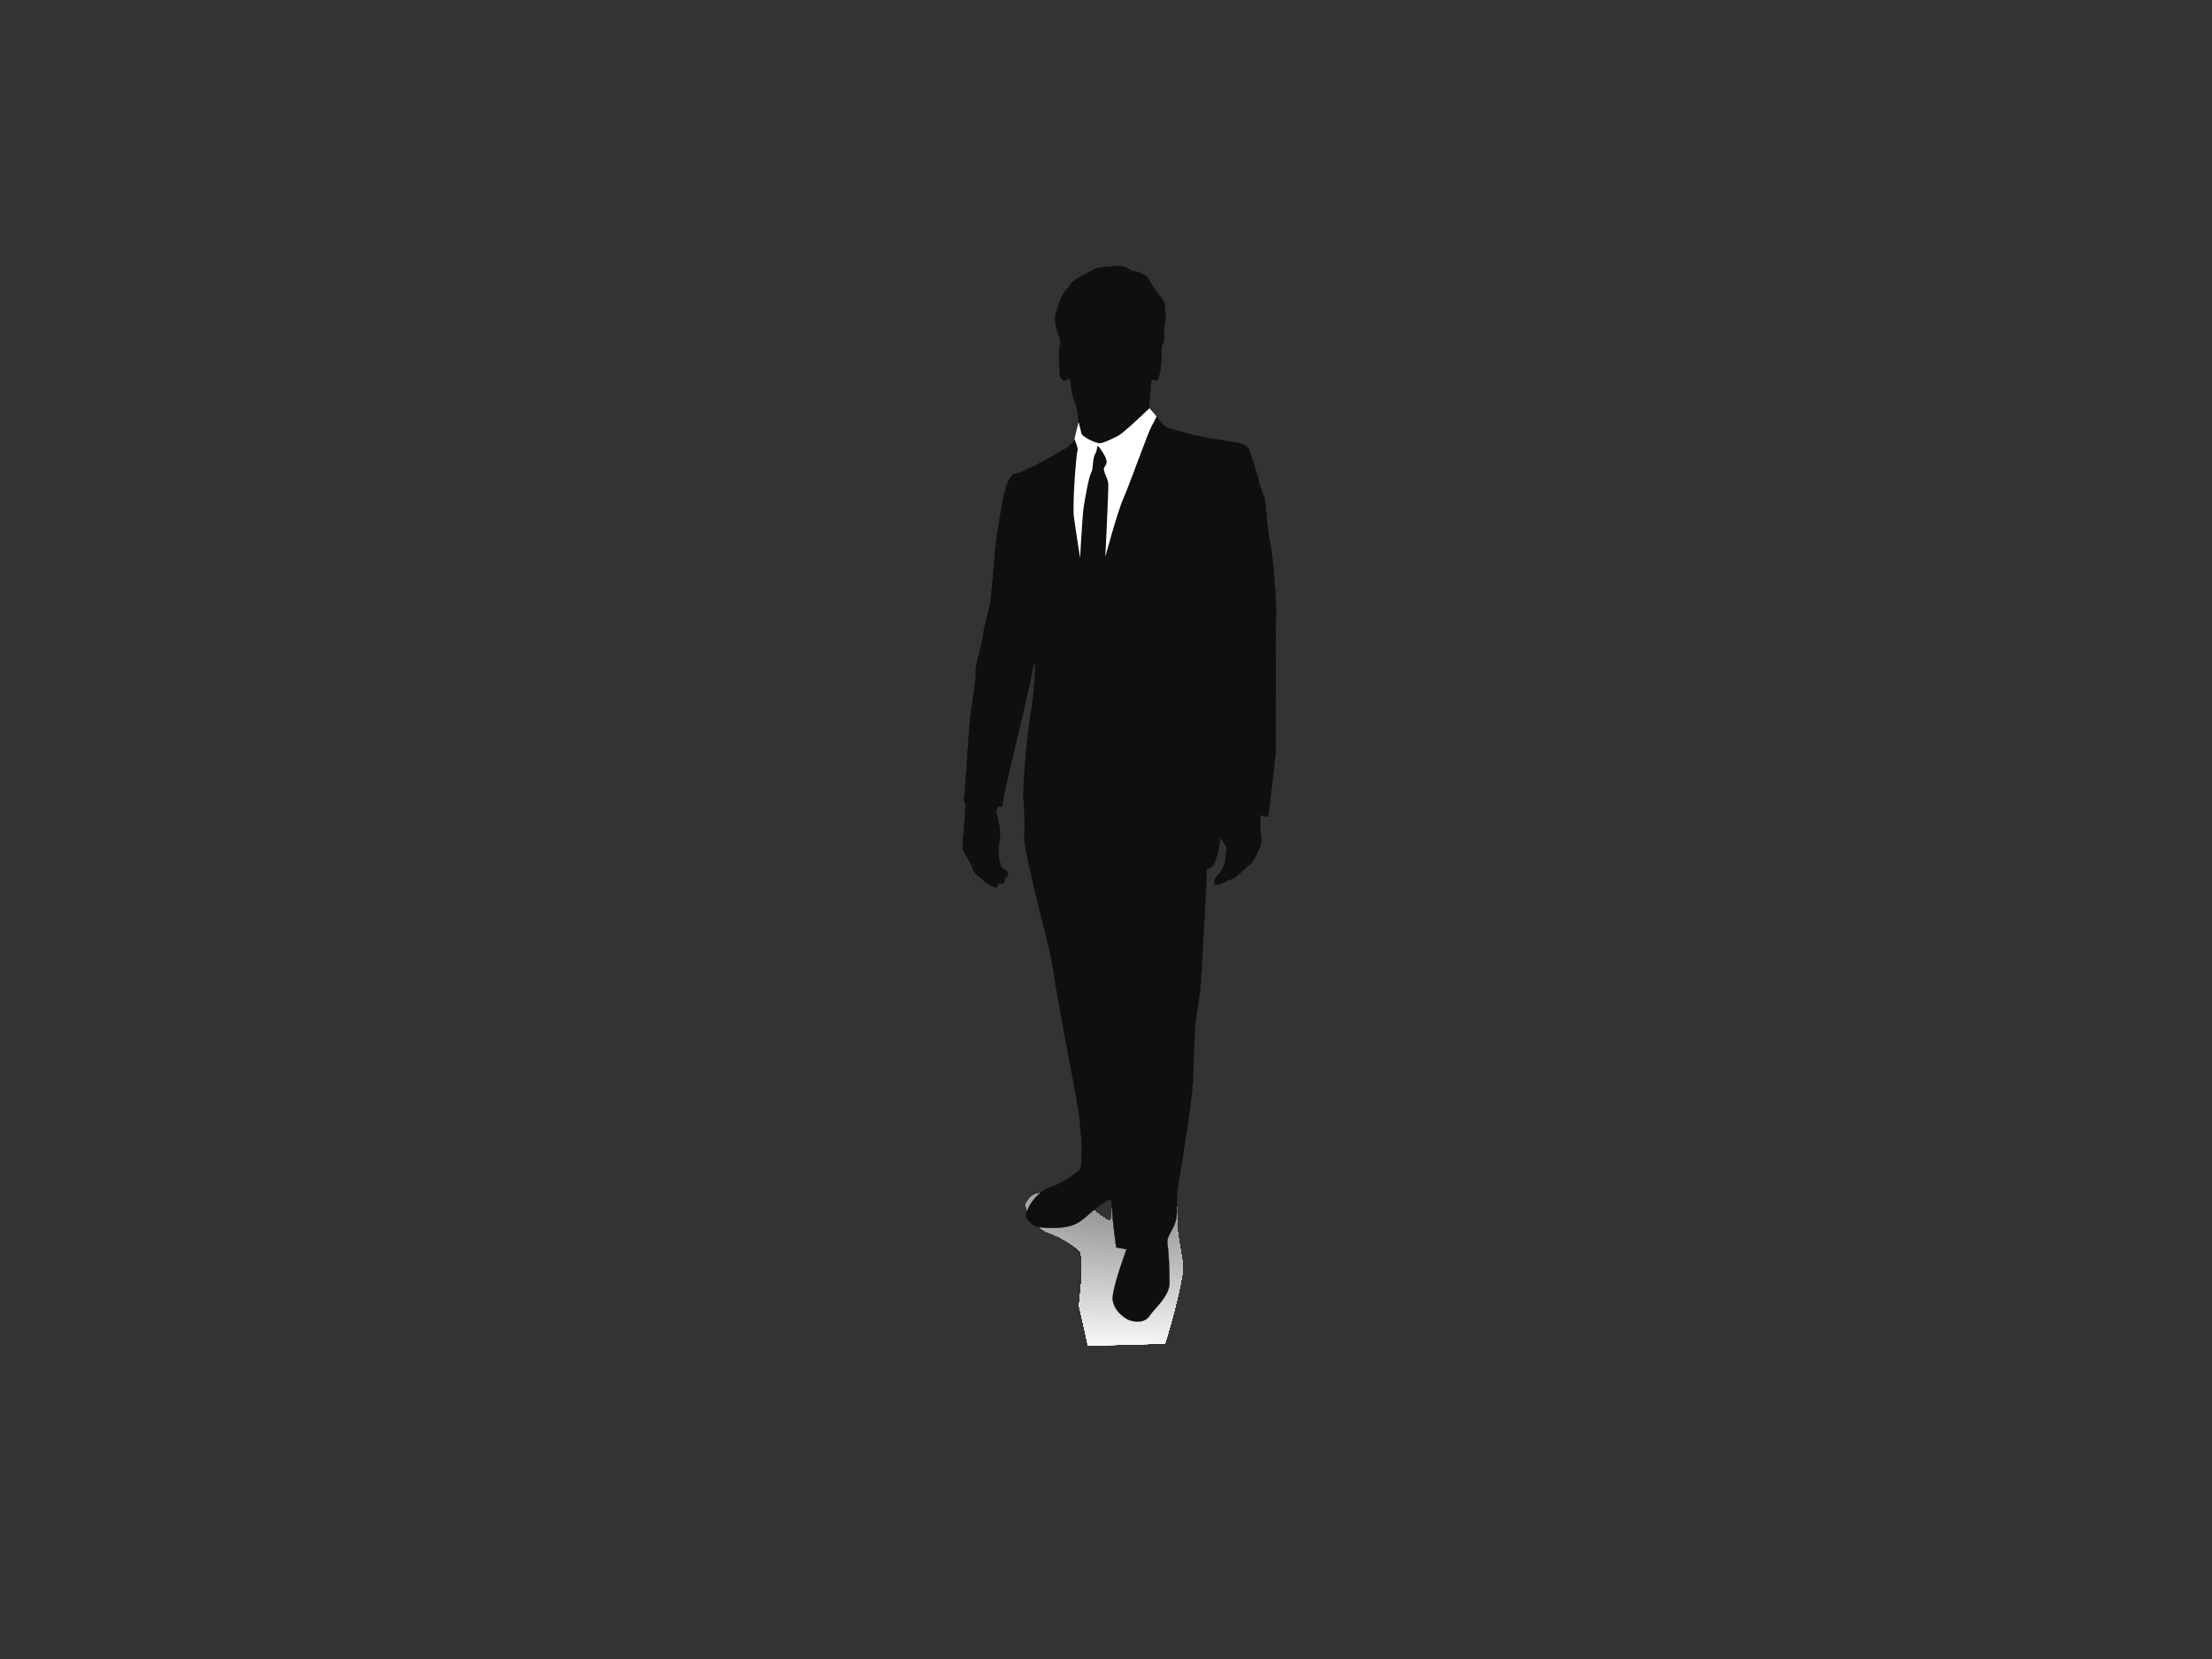 <?xml version="1.0" encoding="utf-8"?>
<!-- Generator: Adobe Illustrator 17.0.0, SVG Export Plug-In . SVG Version: 6.00 Build 0)  -->
<!DOCTYPE svg PUBLIC "-//W3C//DTD SVG 1.1//EN" "http://www.w3.org/Graphics/SVG/1.1/DTD/svg11.dtd">
<svg version="1.1" id="Layer_1" xmlns="http://www.w3.org/2000/svg" xmlns:xlink="http://www.w3.org/1999/xlink" x="0px" y="0px"
	 width="800px" height="600px" viewBox="0 0 800 600" enable-background="new 0 0 800 600" xml:space="preserve">
<rect x="0" y="0" width="800" height="600" fill="#333333" stroke="none"/>
<g>
	<g>
		<g>
			<defs>
				<path id="SVGID_1_" d="M402.927,430.26c-0.359,3.008-0.722,6.44-0.782,8.449c-0.124,4.154-0.65,3.423-5.452-0.034
					c-4.802-3.457-6.108-7.091-14.891-7.306c-8.782-0.215-8.334,1.325-10.277,3.181c-1.943,1.855,3.08,9.647,7.605,11.168
					c5.271,1.772,9.665,5.15,11.05,6.297c1.385,1.147,0.819,4.918,1.026,7.866c0.206,2.949-0.722,9.446-0.933,12.363
					c-0.015,0.209,3.234,13.894,3.144,14.464l27.911-0.794c2.647-8.208,6.958-24.99,6.478-28.501
					c-0.85-6.22-2.495-11.971-2.165-19.103c0.207-4.469-1.42-6.881-2.433-8.987L402.927,430.26z"/>
			</defs>
			<clipPath id="SVGID_2_">
				<use xlink:href="#SVGID_1_"  overflow="visible"/>
			</clipPath>
			<g clip-path="url(#SVGID_2_)">
				<g>
					<defs>
						<path id="SVGID_3_" d="M402.927,430.26c-0.359,3.008-0.722,6.44-0.782,8.449c-0.124,4.154-0.65,3.423-5.452-0.034
							c-4.802-3.457-6.108-7.091-14.891-7.306c-8.782-0.215-8.334,1.325-10.277,3.181c-1.943,1.855,3.08,9.647,7.605,11.168
							c5.271,1.772,9.665,5.15,11.05,6.297c1.385,1.147,0.819,4.918,1.026,7.866c0.206,2.949-0.722,9.446-0.933,12.363
							c-0.015,0.209,3.234,13.894,3.144,14.464l27.911-0.794c2.647-8.208,6.958-24.99,6.478-28.501
							c-0.85-6.22-2.495-11.971-2.165-19.103c0.207-4.469-1.42-6.881-2.433-8.987L402.927,430.26z"/>
					</defs>
					<clipPath id="SVGID_4_">
						<use xlink:href="#SVGID_3_"  overflow="visible"/>
					</clipPath>
					<g clip-path="url(#SVGID_4_)">
						<polygon fill="#FFFFFF" points="371.095,429.324 427.841,429.324 427.841,486.708 371.095,486.708 371.095,429.324 						"/>
						<path fill="#FFFFFF" d="M274.581,381.417c-66.022,29.395-58.753,75.35,16.236,102.645
							c74.99,27.294,189.3,25.592,255.322-3.804c66.023-29.395,58.753-75.35-16.237-102.645
							C454.914,350.319,340.604,352.022,274.581,381.417z"/>
						<path fill="#FFFFFF" d="M286.368,385.76c-60.273,26.835-53.637,68.788,14.822,93.707
							c68.46,24.918,172.816,23.363,233.089-3.473c60.273-26.835,53.636-68.789-14.823-93.707
							C450.997,357.37,346.641,358.924,286.368,385.76z"/>
						<path fill="#FFFFFF" d="M298.208,390.078c-54.51,24.27-48.509,62.212,13.405,84.746c61.913,22.535,156.29,21.129,210.799-3.14
							c54.51-24.27,48.509-62.211-13.405-84.746C447.095,364.402,352.718,365.808,298.208,390.078z"/>
						<path fill="#FDFDFD" d="M299.625,390.578c-53.837,23.97-47.909,61.443,13.239,83.7
							c61.149,22.257,154.362,20.869,208.198-3.101s47.909-61.443-13.24-83.7C446.674,365.22,353.462,366.608,299.625,390.578z"/>
						<path fill="#FCFCFC" d="M300.987,391.06c-53.164,23.67-47.31,60.675,13.074,82.653
							c60.385,21.979,152.432,20.608,205.595-3.063c53.164-23.67,47.311-60.675-13.074-82.653
							C446.198,366.019,354.151,367.391,300.987,391.06z"/>
						<path fill="#FAFAFA" d="M302.349,391.598c-52.491,23.371-46.712,59.907,12.909,81.607
							c59.62,21.701,150.501,20.346,202.992-3.024s46.712-59.907-12.909-81.607C445.722,366.873,354.84,368.227,302.349,391.598z"/>
						<path fill="#F9F9F9" d="M303.712,392.08c-51.819,23.071-46.113,59.139,12.742,80.561
							c58.856,21.422,148.572,20.086,200.39-2.986c51.818-23.07,46.113-59.138-12.743-80.561
							C445.246,367.672,355.529,369.009,303.712,392.08z"/>
						<path fill="#F7F7F7" d="M305.128,392.617c-51.145,22.772-45.514,58.371,12.577,79.515
							c58.092,21.144,146.643,19.825,197.788-2.946c51.146-22.772,45.514-58.371-12.577-79.515
							C444.824,368.526,356.274,369.845,305.128,392.617z"/>
						<path fill="#F6F6F6" d="M306.526,393.099c-50.472,22.472-44.914,57.603,12.412,78.469
							c57.327,20.866,144.713,19.564,195.185-2.908c50.472-22.472,44.915-57.603-12.412-78.469
							C444.384,369.325,356.999,370.627,306.526,393.099z"/>
						<path fill="#F4F4F4" d="M307.889,393.636c-49.799,22.172-44.316,56.835,12.246,77.423
							c56.563,20.588,142.784,19.303,192.582-2.869c49.799-22.172,44.316-56.835-12.246-77.423
							C443.909,370.179,357.688,371.464,307.889,393.636z"/>
						<path fill="#F3F3F3" d="M309.305,394.118c-49.126,21.872-43.717,56.067,12.081,76.376
							c55.798,20.309,140.854,19.042,189.98-2.831c49.127-21.872,43.718-56.067-12.081-76.376
							C443.488,370.979,358.432,372.246,309.305,394.118z"/>
						<path fill="#F1F1F1" d="M310.668,394.619c-48.454,21.572-43.118,55.298,11.916,75.33
							c55.034,20.031,138.924,18.782,187.377-2.791c48.454-21.572,43.118-55.298-11.916-75.33
							C443.012,371.796,359.121,373.046,310.668,394.619z"/>
						<path fill="#F0F0F0" d="M312.029,395.101c-47.78,21.273-42.52,54.53,11.75,74.283c54.27,19.753,136.995,18.52,184.775-2.753
							c47.78-21.273,42.52-54.53-11.75-74.283C442.535,372.595,359.81,373.828,312.029,395.101z"/>
						<path fill="#EEEEEE" d="M313.447,395.639c-47.108,20.974-41.921,53.762,11.584,73.237
							c53.506,19.475,135.066,18.26,182.174-2.713c47.107-20.974,41.92-53.763-11.585-73.238
							C442.115,373.45,360.554,374.665,313.447,395.639z"/>
						<path fill="#EDEDED" d="M314.809,396.121c-46.434,20.674-41.322,52.994,11.419,72.191
							c52.741,19.197,133.136,17.999,179.57-2.675c46.435-20.674,41.322-52.995-11.419-72.191
							C441.638,374.248,361.243,375.446,314.809,396.121z"/>
						<path fill="#EBEBEB" d="M316.171,396.657c-45.762,20.375-40.724,52.227,11.253,71.145
							c51.976,18.918,131.206,17.738,176.968-2.636c45.762-20.374,40.724-52.227-11.253-71.145
							C441.162,375.103,361.932,376.283,316.171,396.657z"/>
						<path fill="#E9EAEA" d="M317.624,397.139c-45.088,20.075-40.124,51.459,11.089,70.099
							c51.213,18.64,129.277,17.477,174.366-2.598c45.088-20.075,40.123-51.459-11.088-70.099
							C440.777,375.901,362.712,377.064,317.624,397.139z"/>
						<path fill="#E8E8E8" d="M318.986,397.677c-44.416,19.776-39.526,50.691,10.923,69.053
							c50.447,18.362,127.347,17.217,171.762-2.559c44.416-19.775,39.526-50.69-10.923-69.053
							C440.301,376.756,363.401,377.902,318.986,397.677z"/>
						<path fill="#E6E7E7" d="M320.348,398.122c-43.742,19.476-38.926,49.922,10.757,68.006
							c49.684,18.083,125.418,16.955,169.16-2.521c43.742-19.476,38.926-49.922-10.757-68.006
							C439.825,377.519,364.091,378.647,320.348,398.122z"/>
						<path fill="#E5E5E6" d="M321.765,398.66c-43.069,19.175-38.327,49.154,10.592,66.96
							c48.919,17.806,123.489,16.695,166.559-2.48c43.069-19.176,38.327-49.155-10.592-66.96
							C439.404,378.373,364.834,379.483,321.765,398.66z"/>
						<path fill="#E3E4E4" d="M323.127,399.142c-42.397,18.876-37.729,48.386,10.426,65.913
							c48.155,17.527,121.559,16.434,163.955-2.442c42.397-18.877,37.729-48.386-10.426-65.914
							C438.928,379.172,365.524,380.266,323.127,399.142z"/>
						<path fill="#E2E2E2" d="M324.49,399.679c-41.724,18.577-37.13,47.619,10.26,64.868c47.39,17.25,119.629,16.174,161.353-2.403
							c41.724-18.577,37.13-47.618-10.26-64.868C438.452,380.026,366.213,381.102,324.49,399.679z"/>
						<path fill="#E0E1E1" d="M325.851,400.161c-41.051,18.278-36.531,46.85,10.095,63.821
							c46.626,16.972,117.7,15.912,158.751-2.365c41.05-18.278,36.531-46.85-10.095-63.821
							C437.976,380.825,366.902,381.884,325.851,400.161z"/>
						<path fill="#DFDFDF" d="M327.304,400.643c-40.377,17.977-35.932,46.082,9.93,62.775
							c45.862,16.692,115.77,15.651,156.147-2.327c40.378-17.977,35.932-46.082-9.93-62.775
							C437.591,381.624,367.682,382.666,327.304,400.643z"/>
						<path fill="#DDDEDE" d="M328.667,401.18c-39.705,17.678-35.333,45.314,9.764,61.729
							c45.097,16.415,113.841,15.391,153.546-2.288c39.704-17.677,35.333-45.314-9.765-61.729
							C437.114,382.478,368.371,383.502,328.667,401.18z"/>
						<path fill="#DCDCDC" d="M330.028,401.626c-39.032,17.378-34.734,44.546,9.599,60.682
							c44.333,16.136,111.911,15.129,150.943-2.249c39.031-17.378,34.734-44.546-9.599-60.682
							C436.639,383.241,369.06,384.248,330.028,401.626z"/>
						<path fill="#DADBDB" d="M331.446,402.163c-38.359,17.078-34.135,43.778,9.433,59.636
							c43.568,15.858,109.982,14.868,148.341-2.21c38.358-17.079,34.135-43.778-9.434-59.637
							C436.218,384.095,369.804,385.085,331.446,402.163z"/>
						<path fill="#D9D9D9" d="M332.807,402.645c-37.686,16.779-33.537,43.01,9.267,58.59c42.805,15.58,108.052,14.608,145.739-2.171
							c37.686-16.779,33.537-43.01-9.267-58.59C435.741,384.894,370.493,385.866,332.807,402.645z"/>
						<path fill="#D7D8D8" d="M334.17,403.182c-37.013,16.479-32.938,42.242,9.102,57.544
							c42.04,15.301,106.123,14.347,143.136-2.133c37.013-16.479,32.938-42.242-9.102-57.544
							C435.265,385.748,371.182,386.703,334.17,403.182z"/>
						<path fill="#D5D6D7" d="M335.586,403.664c-36.34,16.18-32.339,41.474,8.937,56.498
							c41.276,15.023,104.193,14.086,140.533-2.094c36.34-16.18,32.339-41.474-8.937-56.498
							C434.845,386.547,371.926,387.485,335.586,403.664z"/>
						<path fill="#D4D5D5" d="M336.949,404.201c-35.668,15.88-31.741,40.706,8.771,55.451
							c40.511,14.745,102.264,13.825,137.931-2.055c35.667-15.88,31.74-40.706-8.771-55.451
							C434.368,387.401,372.616,388.322,336.949,404.201z"/>
						<path fill="#D2D3D3" d="M338.347,404.684c-34.994,15.581-31.141,39.938,8.606,54.405
							c39.746,14.467,100.334,13.564,135.327-2.017c34.994-15.581,31.141-39.938-8.605-54.405
							C433.928,388.2,373.341,389.103,338.347,404.684z"/>
						<path fill="#D1D2D2" d="M339.764,405.185c-34.32,15.28-30.542,39.17,8.441,53.359c38.983,14.189,98.405,13.304,132.726-1.977
							c34.321-15.281,30.543-39.17-8.44-53.359C433.507,389.019,374.085,389.904,339.764,405.185z"/>
						<path fill="#CFD0D1" d="M341.126,405.667c-33.648,14.981-29.943,38.402,8.274,52.312
							c38.218,13.91,96.476,13.042,130.124-1.939c33.648-14.981,29.943-38.402-8.275-52.312
							C433.032,389.817,374.774,390.685,341.126,405.667z"/>
						<path fill="#CECFCF" d="M342.488,406.204c-32.975,14.681-29.345,37.634,8.109,51.266c37.454,13.632,94.546,12.781,127.521-1.9
							c32.974-14.682,29.345-37.634-8.109-51.266C432.555,390.672,375.463,391.522,342.488,406.204z"/>
						<path fill="#CCCDCE" d="M343.905,406.685c-32.302,14.383-28.746,36.866,7.944,50.22
							c36.689,13.354,92.616,12.521,124.919-1.861c32.301-14.382,28.745-36.866-7.944-50.22
							C432.134,391.471,376.207,392.304,343.905,406.685z"/>
						<path fill="#CBCCCC" d="M345.267,407.223c-31.629,14.082-28.147,36.098,7.778,49.174
							c35.926,13.076,90.687,12.26,122.317-1.822c31.629-14.082,28.147-36.098-7.778-49.174
							C431.658,392.324,376.896,393.14,345.267,407.223z"/>
						<path fill="#C9CACA" d="M346.629,407.705c-30.957,13.783-27.549,35.33,7.612,48.128c35.16,12.798,88.757,11.999,119.714-1.784
							c30.956-13.782,27.548-35.33-7.613-48.128C431.182,393.124,377.585,393.922,346.629,407.705z"/>
						<path fill="#C8C9C9" d="M348.027,408.242c-30.283,13.483-26.949,34.562,7.447,47.082
							c34.396,12.519,86.827,11.738,117.111-1.745c30.283-13.483,26.949-34.562-7.447-47.081
							C430.742,393.978,378.31,394.759,348.027,408.242z"/>
						<path fill="#C6C7C8" d="M349.444,408.724c-29.609,13.184-26.35,33.794,7.282,46.035
							c33.633,12.241,84.899,11.477,114.509-1.707c29.61-13.183,26.35-33.794-7.282-46.035
							C430.321,394.777,379.054,395.541,349.444,408.724z"/>
						<path fill="#C5C6C6" d="M350.806,409.225c-28.937,12.884-25.751,33.025,7.116,44.989
							c32.867,11.963,82.969,11.217,111.906-1.667c28.937-12.884,25.751-33.026-7.116-44.989
							C429.845,395.595,379.744,396.341,350.806,409.225z"/>
						<path fill="#C3C4C5" d="M352.168,409.707c-28.264,12.584-25.152,32.258,6.951,43.943
							c32.104,11.685,81.039,10.956,109.303-1.628c28.264-12.584,25.153-32.258-6.95-43.943
							C429.369,396.394,380.432,397.123,352.168,409.707z"/>
						<path fill="#C1C3C3" d="M353.585,410.244c-27.591,12.285-24.554,31.49,6.785,42.897c31.339,11.406,79.11,10.695,106.702-1.59
							c27.591-12.284,24.554-31.49-6.785-42.896C428.948,397.248,381.177,397.96,353.585,410.244z"/>
						<path fill="#C0C1C2" d="M354.947,410.726c-26.918,11.985-23.955,30.722,6.62,41.85c30.575,11.128,77.18,10.434,104.099-1.551
							c26.918-11.985,23.954-30.722-6.62-41.85C428.471,398.047,381.865,398.741,354.947,410.726z"/>
						<path fill="#BEC0C0" d="M356.309,411.263c-26.245,11.686-23.356,29.954,6.454,40.804c29.809,10.85,75.25,10.173,101.496-1.512
							c26.245-11.685,23.356-29.954-6.453-40.804C427.996,398.901,382.555,399.578,356.309,411.263z"/>
						<path fill="#BDBEBF" d="M357.726,411.746c-25.572,11.386-22.757,29.186,6.289,39.758c29.045,10.572,73.322,9.912,98.894-1.473
							c25.572-11.386,22.758-29.186-6.288-39.758C427.575,399.7,383.299,400.36,357.726,411.746z"/>
						<path fill="#BBBDBD" d="M359.125,412.283c-24.899,11.086-22.158,28.418,6.123,38.712c28.281,10.294,71.392,9.652,96.291-1.434
							c24.899-11.086,22.158-28.418-6.123-38.712C427.135,400.554,384.024,401.197,359.125,412.283z"/>
						<path fill="#BABBBC" d="M360.487,412.729c-24.226,10.786-21.559,27.649,5.958,37.665c27.517,10.016,69.462,9.391,93.689-1.395
							c24.226-10.787,21.56-27.649-5.958-37.665C426.658,401.317,384.713,401.942,360.487,412.729z"/>
						<path fill="#B8BABA" d="M361.904,413.265c-23.553,10.487-20.961,26.882,5.792,36.619c26.753,9.737,67.533,9.13,91.087-1.357
							c23.553-10.487,20.961-26.881-5.792-36.619C426.237,402.171,385.457,402.778,361.904,413.265z"/>
						<path fill="#B7B8B9" d="M363.266,413.747c-22.88,10.188-20.361,26.113,5.627,35.573c25.988,9.459,65.604,8.869,88.484-1.318
							s20.361-26.113-5.627-35.573C425.762,402.971,386.146,403.561,363.266,413.747z"/>
						<path fill="#B5B7B7" d="M364.628,414.285c-22.208,9.887-19.763,25.346,5.461,34.527c25.224,9.181,63.673,8.609,85.881-1.279
							c22.208-9.887,19.763-25.345-5.461-34.527C425.285,403.824,386.835,404.397,364.628,414.285z"/>
						<path fill="#B4B5B6" d="M366.045,414.767c-21.535,9.588-19.164,24.577,5.296,33.48c24.459,8.903,61.744,8.347,83.279-1.241
							c21.535-9.587,19.164-24.577-5.295-33.48C424.864,404.623,387.579,405.179,366.045,414.767z"/>
						<path fill="#B2B4B4" d="M367.407,415.304c-20.862,9.288-18.565,23.809,5.13,32.434c23.696,8.624,59.815,8.086,80.677-1.202
							c20.862-9.289,18.565-23.81-5.13-32.434C424.388,405.477,388.269,406.015,367.407,415.304z"/>
						<path fill="#B1B2B3" d="M368.805,415.786c-20.189,8.989-17.966,23.041,4.964,31.388c22.931,8.346,57.885,7.826,78.074-1.163
							c20.189-8.99,17.966-23.042-4.965-31.388C423.948,406.276,388.994,406.797,368.805,415.786z"/>
						<path fill="#AFB1B1" d="M370.167,416.231c-19.516,8.689-17.367,22.273,4.799,30.341c22.166,8.069,55.956,7.565,75.471-1.124
							c19.515-8.689,17.367-22.273-4.799-30.341C423.472,407.039,389.683,407.543,370.167,416.231z"/>
						<path fill="#ADAFB0" d="M371.584,416.769c-18.843,8.39-16.769,21.505,4.634,29.295c21.402,7.79,54.026,7.304,72.869-1.085
							c18.843-8.389,16.768-21.505-4.634-29.295C423.051,407.893,390.427,408.379,371.584,416.769z"/>
						<path fill="#ACAEAE" d="M372.946,417.251c-18.17,8.09-16.169,20.737,4.468,28.249c20.638,7.512,52.097,7.043,70.267-1.047
							c18.17-8.09,16.17-20.737-4.468-28.249C422.575,408.692,391.116,409.161,372.946,417.251z"/>
						<path fill="#AAACAD" d="M374.308,417.788c-17.497,7.791-15.571,19.969,4.302,27.203c19.873,7.234,50.167,6.783,67.664-1.008
							c17.497-7.79,15.571-19.969-4.302-27.203C422.099,409.547,391.805,409.998,374.308,417.788z"/>
						<path fill="#A9ABAB" d="M375.725,418.27c-16.824,7.491-14.972,19.201,4.137,26.156c19.109,6.956,48.238,6.521,65.062-0.969
							c16.824-7.491,14.972-19.201-4.137-26.156C421.678,410.345,392.549,410.78,375.725,418.27z"/>
						<path fill="#A7A9AA" d="M377.087,418.808c-16.151,7.191-14.373,18.433,3.971,25.11c18.345,6.677,46.309,6.26,62.46-0.93
							c16.151-7.191,14.373-18.433-3.972-25.111C421.202,411.2,393.238,411.616,377.087,418.808z"/>
						<path fill="#A6A8A8" d="M378.449,419.29c-15.478,6.891-13.775,17.665,3.806,24.064c17.58,6.399,44.378,6,59.857-0.892
							c15.478-6.892,13.775-17.665-3.806-24.064C420.726,411.999,393.927,412.398,378.449,419.29z"/>
						<path fill="#A4A6A7" d="M379.902,419.826c-14.805,6.592-13.174,16.898,3.641,23.018c16.816,6.121,42.449,5.739,57.254-0.853
							c14.805-6.592,13.175-16.897-3.641-23.018C420.341,412.853,394.708,413.234,379.902,419.826z"/>
						<path fill="#A3A5A5" d="M381.264,420.272c-14.132,6.293-12.576,16.129,3.475,21.972c16.052,5.842,40.52,5.477,54.652-0.815
							c14.133-6.292,12.577-16.129-3.475-21.971C419.865,413.616,395.396,413.98,381.264,420.272z"/>
						<path fill="#A1A3A4" d="M382.626,420.809c-13.459,5.992-11.977,15.361,3.31,20.925c15.287,5.565,38.59,5.217,52.049-0.775
							c13.459-5.992,11.978-15.361-3.31-20.925C419.388,414.47,396.086,414.817,382.626,420.809z"/>
						<path fill="#A0A2A2" d="M384.044,421.292c-12.786,5.693-11.378,14.593,3.144,19.878c14.523,5.287,36.661,4.957,49.447-0.737
							c12.786-5.693,11.378-14.593-3.144-19.879C418.968,415.269,396.83,415.598,384.044,421.292z"/>
						<path fill="#9EA0A1" d="M385.405,421.829c-12.113,5.393-10.78,13.825,2.979,18.833c13.758,5.008,34.731,4.696,46.845-0.698
							c12.113-5.393,10.779-13.825-2.979-18.833C418.492,416.123,397.519,416.436,385.405,421.829z"/>
						<path fill="#9D9F9F" d="M386.768,422.311c-11.441,5.094-10.181,13.057,2.813,17.786c12.995,4.73,32.802,4.435,44.242-0.659
							c11.441-5.094,10.181-13.057-2.813-17.787C418.015,416.922,398.208,417.217,386.768,422.311z"/>
						<path fill="#9B9D9E" d="M388.184,422.848c-10.767,4.794-9.582,12.289,2.648,16.74c12.23,4.452,30.873,4.174,41.64-0.62
							c10.768-4.794,9.582-12.289-2.647-16.741C417.595,417.776,398.952,418.054,388.184,422.848z"/>
						<path fill="#999C9C" d="M389.583,423.33c-10.095,4.495-8.983,11.521,2.482,15.694c11.465,4.174,28.942,3.913,39.036-0.582
							c10.095-4.494,8.984-11.521-2.482-15.694C417.154,418.575,399.677,418.835,389.583,423.33z"/>
						<path fill="#989A9B" d="M390.945,423.831c-9.422,4.195-8.384,10.753,2.317,14.648c10.701,3.895,27.013,3.652,36.434-0.543
							c9.422-4.194,8.384-10.753-2.317-14.648C416.679,419.393,400.366,419.636,390.945,423.831z"/>
						<path fill="#969999" d="M392.307,424.313c-8.749,3.895-7.786,9.985,2.151,13.602c9.936,3.616,25.083,3.391,33.832-0.504
							c8.748-3.895,7.785-9.985-2.151-13.601C416.202,420.192,401.055,420.418,392.307,424.313z"/>
						<path fill="#959798" d="M393.724,424.85c-8.076,3.596-7.186,9.217,1.985,12.556c9.173,3.339,23.154,3.13,31.23-0.466
							c8.076-3.595,7.187-9.217-1.985-12.555C415.781,421.047,401.8,421.254,393.724,424.85z"/>
						<path fill="#939696" d="M395.086,425.332c-7.403,3.296-6.588,8.449,1.82,11.509c8.408,3.06,21.224,2.869,28.627-0.426
							c7.403-3.296,6.587-8.449-1.82-11.509C415.305,421.845,402.488,422.036,395.086,425.332z"/>
						<path fill="#929495" d="M396.448,425.87c-6.73,2.996-5.989,7.681,1.655,10.462c7.643,2.783,19.295,2.609,26.025-0.387
							c6.73-2.996,5.989-7.681-1.655-10.463C414.829,422.699,403.178,422.873,396.448,425.87z"/>
						<path fill="#909393" d="M397.865,426.351c-6.057,2.697-5.39,6.913,1.49,9.417c6.879,2.504,17.365,2.348,23.422-0.349
							c6.057-2.697,5.39-6.913-1.489-9.417C414.408,423.498,403.921,423.655,397.865,426.351z"/>
						<path fill="#8F9192" d="M399.227,426.888c-5.384,2.398-4.792,6.145,1.323,8.371c6.115,2.226,15.436,2.088,20.82-0.31
							c5.384-2.397,4.792-6.145-1.323-8.371C413.932,424.353,404.611,424.491,399.227,426.888z"/>
						<path fill="#8D9090" d="M400.625,427.334c-4.71,2.098-4.191,5.377,1.158,7.324c5.351,1.948,13.507,1.826,18.218-0.272
							c4.711-2.097,4.192-5.376-1.158-7.324C413.492,425.115,405.336,425.237,400.625,427.334z"/>
						<path fill="#8C8E8F" d="M402.042,427.871c-4.038,1.798-3.594,4.609,0.992,6.278c4.587,1.669,11.578,1.565,15.615-0.232
							c4.038-1.798,3.593-4.609-0.992-6.278C413.071,425.97,406.08,426.074,402.042,427.871z"/>
						<path fill="#8A8D8D" d="M403.404,428.354c-3.365,1.498-2.994,3.841,0.827,5.232c3.822,1.391,9.647,1.305,13.012-0.194
							c3.365-1.498,2.995-3.84-0.827-5.231C412.595,426.768,406.769,426.855,403.404,428.354z"/>
						<path fill="#898B8C" d="M404.767,428.891c-2.692,1.199-2.396,3.073,0.662,4.186c3.057,1.113,7.718,1.044,10.41-0.155
							c2.692-1.199,2.395-3.073-0.661-4.186C412.119,427.623,407.458,427.692,404.767,428.891z"/>
						<path fill="#878A8A" d="M406.183,429.373c-2.019,0.899-1.797,2.304,0.496,3.139c2.293,0.834,5.788,0.782,7.807-0.116
							c2.02-0.899,1.797-2.305-0.496-3.139C411.698,428.421,408.202,428.474,406.183,429.373z"/>
						<path fill="#858889" d="M407.546,429.91c-1.347,0.6-1.199,1.537,0.33,2.093c1.529,0.557,3.859,0.522,5.205-0.077
							c1.346-0.599,1.198-1.537-0.33-2.093C411.222,429.276,408.891,429.311,407.546,429.91z"/>
						<path fill="#848787" d="M408.907,430.392c-0.673,0.3-0.599,0.769,0.165,1.047c0.764,0.278,1.93,0.261,2.603-0.039
							c0.673-0.3,0.599-0.769-0.165-1.047C410.745,430.075,409.58,430.092,408.907,430.392z"/>
					</g>
				</g>
			</g>
		</g>
	</g>
	<g>
		<g>
			<path fill-rule="evenodd" clip-rule="evenodd" fill="#0F0F0F" d="M401.283,96.531c1.279,0.025,1.64-0.483,2.422-0.429
				c0.783,0.055,3.052,0.093,4.414,1.146c1.362,1.052,2.161,0.869,2.986,1.046c0.824,0.177,3.194,1.231,3.811,1.941
				c0.617,0.71,1.453,2.443,1.99,3.317c0.537,0.875,3.01,4.107,3.777,5.117c0.767,1.01,0.477,3.451,0.853,4.912
				c0.376,1.461-0.814,4.796-0.573,6.487c0.24,1.691-0.041,4.013-0.559,4.574c-0.518,0.562-0.221,3.163-0.321,4.591
				c-0.099,1.429-0.51,8.286-1.896,8.309c-1.386,0.023-1.767-1.37-1.958,1.367c-0.191,2.738-0.698,8.272-0.612,8.757
				c0.086,0.484,2.353,2.446,2.784,3.15c0.431,0.703,2.598,3.163,3.396,3.699c0.797,0.537,6.45,1.767,8.516,2.488
				c2.065,0.721,15.667,2.922,17,3.112c1.333,0.189,3.766,0.714,4.576,2.886c0.809,2.172,3.531,10.956,3.491,11.531
				c-0.04,0.574,1.588,4.792,1.93,5.393c0.343,0.601,1.106,13.18,2.022,16.259c0.915,3.079,2.393,22.172,2.145,25.722
				c-0.248,3.549,0.026,48.13-0.143,50.554c-0.169,2.424-2.733,22.917-2.733,22.917l-2.773-0.571c0,0-0.143,4.585,0.13,6.712
				c0.273,2.127,0.285,3.469-0.089,4.285c-0.374,0.817-2.215,4.979-2.686,5.685c-0.471,0.705-4.921,4.474-6.043,5.45
				c-1.122,0.975-2.837,1.382-2.837,1.382s-1.497,0.738-2.156,1.114c-0.659,0.376-2.254,0.58-2.673,0.551
				c-0.42-0.029-0.363-2.344,0.527-3.02c0.89-0.675,2.308-2.865,2.71-4.102c0.403-1.237,1.136-5.687,0.775-6.556
				c-0.361-0.868-1.324-2.17-1.7-2.829s-0.613-0.284-0.923,2.646c-0.31,2.929-1.555,5.658-1.928,6.475
				c-0.373,0.817-1.451,1.585-2.193,1.639c-0.742,0.054-0.341,0.367-0.354,2.053c-0.012,1.685-1.166,22.7-1.317,24.872
				c-0.152,2.173-0.501,15.718-1.792,22.323c-1.291,6.604-1.489,15.358-1.719,24.584c-0.23,9.227-2.903,23.734-3.752,29.954
				c-0.85,6.22-2.495,11.971-2.165,19.103c0.331,7.133-4.008,9.025-3.443,12.795c0.566,3.771,0.689,8.816,0.751,13.856
				c0.062,5.04-5.327,9.224-7.184,12.057c-1.856,2.833-5.602,2.158-7.223,1.629c-1.622-0.528-6.427-3.827-6.105-8.427
				c0.321-4.599,4.998-17.247,4.998-17.247l-3.745-0.677c0,0-1.419-10.232-1.543-14.387c-0.124-4.154-0.65-3.423-5.452,0.034
				c-4.802,3.456-6.108,7.091-14.891,7.305c-8.782,0.215-8.334-1.325-10.277-3.181c-1.943-1.855,3.08-9.646,7.605-11.168
				c5.271-1.772,9.665-5.149,11.05-6.297c1.385-1.147,0.819-4.917,1.026-7.866c0.206-2.948-0.722-9.445-0.933-12.362
				c-0.211-2.917-8.224-43.352-9.027-50.517c-0.804-7.166-7.125-30.301-7.719-33.659c-0.594-3.358-3.279-13.265-3.078-16.153
				c0.202-2.888,0.169-8.341-0.277-13.823c-0.446-5.482,1.987-28.419,2.573-30.866c0.586-2.446,1.757-13.266,1.607-17.069
				c-0.148-3.803-0.916,1.241-1.559,4.512c-0.643,3.272-9.052,38.766-9.052,38.766l-1.357,7.244l-1.478,0.061
				c0,0-1.117,1.934-0.394,3.294c0.724,1.361,1.348,6.481,1.045,8.471c-0.303,1.991-0.686,5.122-0.311,6.786
				c0.375,1.664,0.808,3.168,0.808,3.168s0.592,0.907,1.698,1.475c1.106,0.569,1.015,1.872,0.003,2.293
				c-1.012,0.42,0.365,2.482-1.637,2.342c-2.002-0.14-0.664,1.802-2.271,1.362c-1.607-0.44-3.374-1.593-4.749-2.999
				c-1.375-1.406-2.625-1.61-3.334-3.836c-0.71-2.225-3.238-5.887-3.518-6.563c-0.28-0.674,0.125-4.132,0.262-6.088
				c0.137-1.955,0.758-10.848,0.758-10.848s-0.863,0.641-0.469-2.653c0.394-3.294,1.741-26.91,2.355-30.505
				c0.614-3.594,1.993-12.949,1.759-14.778c-0.235-1.83,2.536-10.35,2.739-13.249c0.203-2.898,2.573-10.71,2.725-12.887
				c0.152-2.176,1.399-14.815,1.625-18.062c0.227-3.248,2.353-16.925,3.434-20.878c1.082-3.953,2.675-6.392,3.958-6.303
				c1.283,0.09,4.115-1.646,5.604-2.187c1.488-0.54,9.484-5.081,12.173-6.666c2.69-1.585,4.304-4.344,4.304-4.344
				s-0.049-3.9,0.347-4.972c0.398-1.072-0.172-4.041-0.256-5.146c-0.084-1.106-0.945-2.616-1.348-3.773
				c-0.402-1.156-0.957-4.74-1.008-6.327c-0.05-1.586-0.946-0.711-1.752-0.284c-0.807,0.427-2.025-0.597-2.233-2.223
				c-0.209-1.626-0.222-8.367-0.176-9.009c0.045-0.642,0.808-2.332,0.394-3.328c-0.414-0.996-1.992-5.813-1.832-8.116
				c0.161-2.302,2.65-8.871,3.62-9.541c0.969-0.67,1.755-2.56,2.933-3.585c1.179-1.024,5.112-3.063,7.405-4.195
				C397.86,96.412,400.003,96.507,401.283,96.531z"/>
			
				<path fill-rule="evenodd" clip-rule="evenodd" fill="none" stroke="#0F0F0F" stroke-width="0.128" stroke-miterlimit="3.864" d="
				M401.283,96.531c1.279,0.025,1.64-0.483,2.422-0.429c0.783,0.055,3.052,0.093,4.414,1.146c1.362,1.052,2.161,0.869,2.986,1.046
				c0.824,0.177,3.194,1.231,3.811,1.941c0.617,0.71,1.453,2.443,1.99,3.317c0.537,0.875,3.01,4.107,3.777,5.117
				c0.767,1.01,0.477,3.451,0.853,4.912c0.376,1.461-0.814,4.796-0.573,6.487c0.24,1.691-0.041,4.013-0.559,4.574
				c-0.518,0.562-0.221,3.163-0.321,4.591c-0.099,1.429-0.51,8.286-1.896,8.309c-1.386,0.023-1.767-1.37-1.958,1.367
				c-0.191,2.738-0.698,8.272-0.612,8.757c0.086,0.484,2.353,2.446,2.784,3.15c0.431,0.703,2.598,3.163,3.396,3.699
				c0.797,0.537,6.45,1.767,8.516,2.488c2.065,0.721,15.667,2.922,17,3.112c1.333,0.189,3.766,0.714,4.576,2.886
				c0.809,2.172,3.531,10.956,3.491,11.531c-0.04,0.574,1.588,4.792,1.93,5.393c0.343,0.601,1.106,13.18,2.022,16.259
				c0.915,3.079,2.393,22.172,2.145,25.722c-0.248,3.549,0.026,48.13-0.143,50.554c-0.169,2.424-2.733,22.917-2.733,22.917
				l-2.773-0.571c0,0-0.143,4.585,0.13,6.712c0.273,2.127,0.285,3.469-0.089,4.285c-0.374,0.817-2.215,4.979-2.686,5.685
				c-0.471,0.705-4.921,4.474-6.043,5.45c-1.122,0.975-2.837,1.382-2.837,1.382s-1.497,0.738-2.156,1.114
				c-0.659,0.376-2.254,0.58-2.673,0.551c-0.42-0.029-0.363-2.344,0.527-3.02c0.89-0.675,2.308-2.865,2.71-4.102
				c0.403-1.237,1.136-5.687,0.775-6.556c-0.361-0.868-1.324-2.17-1.7-2.829s-0.613-0.284-0.923,2.646
				c-0.31,2.929-1.555,5.658-1.928,6.475c-0.373,0.817-1.451,1.585-2.193,1.639c-0.742,0.054-0.341,0.367-0.354,2.053
				c-0.012,1.685-1.166,22.7-1.317,24.872c-0.152,2.173-0.501,15.718-1.792,22.323c-1.291,6.604-1.489,15.358-1.719,24.584
				c-0.23,9.227-2.903,23.734-3.752,29.954c-0.85,6.22-2.495,11.971-2.165,19.103c0.331,7.133-4.008,9.025-3.443,12.795
				c0.566,3.771,0.689,8.816,0.751,13.856c0.062,5.04-5.327,9.224-7.184,12.057c-1.856,2.833-5.602,2.158-7.223,1.629
				c-1.622-0.528-6.427-3.827-6.105-8.427c0.321-4.599,4.998-17.247,4.998-17.247l-3.745-0.677c0,0-1.419-10.232-1.543-14.387
				c-0.124-4.154-0.65-3.423-5.452,0.034c-4.802,3.456-6.108,7.091-14.891,7.305c-8.782,0.215-8.334-1.325-10.277-3.181
				c-1.943-1.855,3.08-9.646,7.605-11.168c5.271-1.772,9.665-5.149,11.05-6.297c1.385-1.147,0.819-4.917,1.026-7.866
				c0.206-2.948-0.722-9.445-0.933-12.362c-0.211-2.917-8.224-43.352-9.027-50.517c-0.804-7.166-7.125-30.301-7.719-33.659
				c-0.594-3.358-3.279-13.265-3.078-16.153c0.202-2.888,0.169-8.341-0.277-13.823c-0.446-5.482,1.987-28.419,2.573-30.866
				c0.586-2.446,1.757-13.266,1.607-17.069c-0.148-3.803-0.916,1.241-1.559,4.512c-0.643,3.272-9.052,38.766-9.052,38.766
				l-1.357,7.244l-1.478,0.061c0,0-1.117,1.934-0.394,3.294c0.724,1.361,1.348,6.481,1.045,8.471
				c-0.303,1.991-0.686,5.122-0.311,6.786c0.375,1.664,0.808,3.168,0.808,3.168s0.592,0.907,1.698,1.475
				c1.106,0.569,1.015,1.872,0.003,2.293c-1.012,0.42,0.365,2.482-1.637,2.342c-2.002-0.14-0.664,1.802-2.271,1.362
				c-1.607-0.44-3.374-1.593-4.749-2.999c-1.375-1.406-2.625-1.61-3.334-3.836c-0.71-2.225-3.238-5.887-3.518-6.563
				c-0.28-0.674,0.125-4.132,0.262-6.088c0.137-1.955,0.758-10.848,0.758-10.848s-0.863,0.641-0.469-2.653
				c0.394-3.294,1.741-26.91,2.355-30.505c0.614-3.594,1.993-12.949,1.759-14.778c-0.235-1.83,2.536-10.35,2.739-13.249
				c0.203-2.898,2.573-10.71,2.725-12.887c0.152-2.176,1.399-14.815,1.625-18.062c0.227-3.248,2.353-16.925,3.434-20.878
				c1.082-3.953,2.675-6.392,3.958-6.303c1.283,0.09,4.115-1.646,5.604-2.187c1.488-0.54,9.484-5.081,12.173-6.666
				c2.69-1.585,4.304-4.344,4.304-4.344s-0.049-3.9,0.347-4.972c0.398-1.072-0.172-4.041-0.256-5.146
				c-0.084-1.106-0.945-2.616-1.348-3.773c-0.402-1.156-0.957-4.74-1.008-6.327c-0.05-1.586-0.946-0.711-1.752-0.284
				c-0.807,0.427-2.025-0.597-2.233-2.223c-0.209-1.626-0.222-8.367-0.176-9.009c0.045-0.642,0.808-2.332,0.394-3.328
				c-0.414-0.996-1.992-5.813-1.832-8.116c0.161-2.302,2.65-8.871,3.62-9.541c0.969-0.67,1.755-2.56,2.933-3.585
				c1.179-1.024,5.112-3.063,7.405-4.195C397.86,96.412,400.003,96.507,401.283,96.531z"/>
		</g>
		<g>
			<path fill-rule="evenodd" clip-rule="evenodd" fill="#FFFFFF" d="M415.712,147.638c0,0-9.117,8.788-11.227,9.932
				c-2.11,1.144-5.832,2.829-6.935,2.752c-1.102-0.077-6.22-2.195-6.484-3.69c-0.264-1.495-1.009-4.045-1.009-4.045l-1.455,6.187
				c0,0,1.507,3.611,1.089,4.32c-0.419,0.709-1.901,19.271-1.298,23.841c0.603,4.571,2.239,14.85,2.239,14.85
				s0.807-15.22,1.282-18.321c0.474-3.102,1.844-10.983,2.723-12.513c0.879-1.529,0.346-4.959,1.514-6.936
				c1.167-1.977,0.005-4.421,2.376-0.863c2.371,3.558,1.834,4.549,0.93,5.773c-0.905,1.223,1.268,3.949,1.377,6.062
				c0.11,2.112-1.074,26.406-1.074,26.406s4.257-16.054,6.703-21.592c2.446-5.537,8.56-23.052,10.084-25.776
				c1.524-2.724,1.742-3.441,1.742-3.441L415.712,147.638z"/>
		</g>
	</g>
</g>
</svg>

